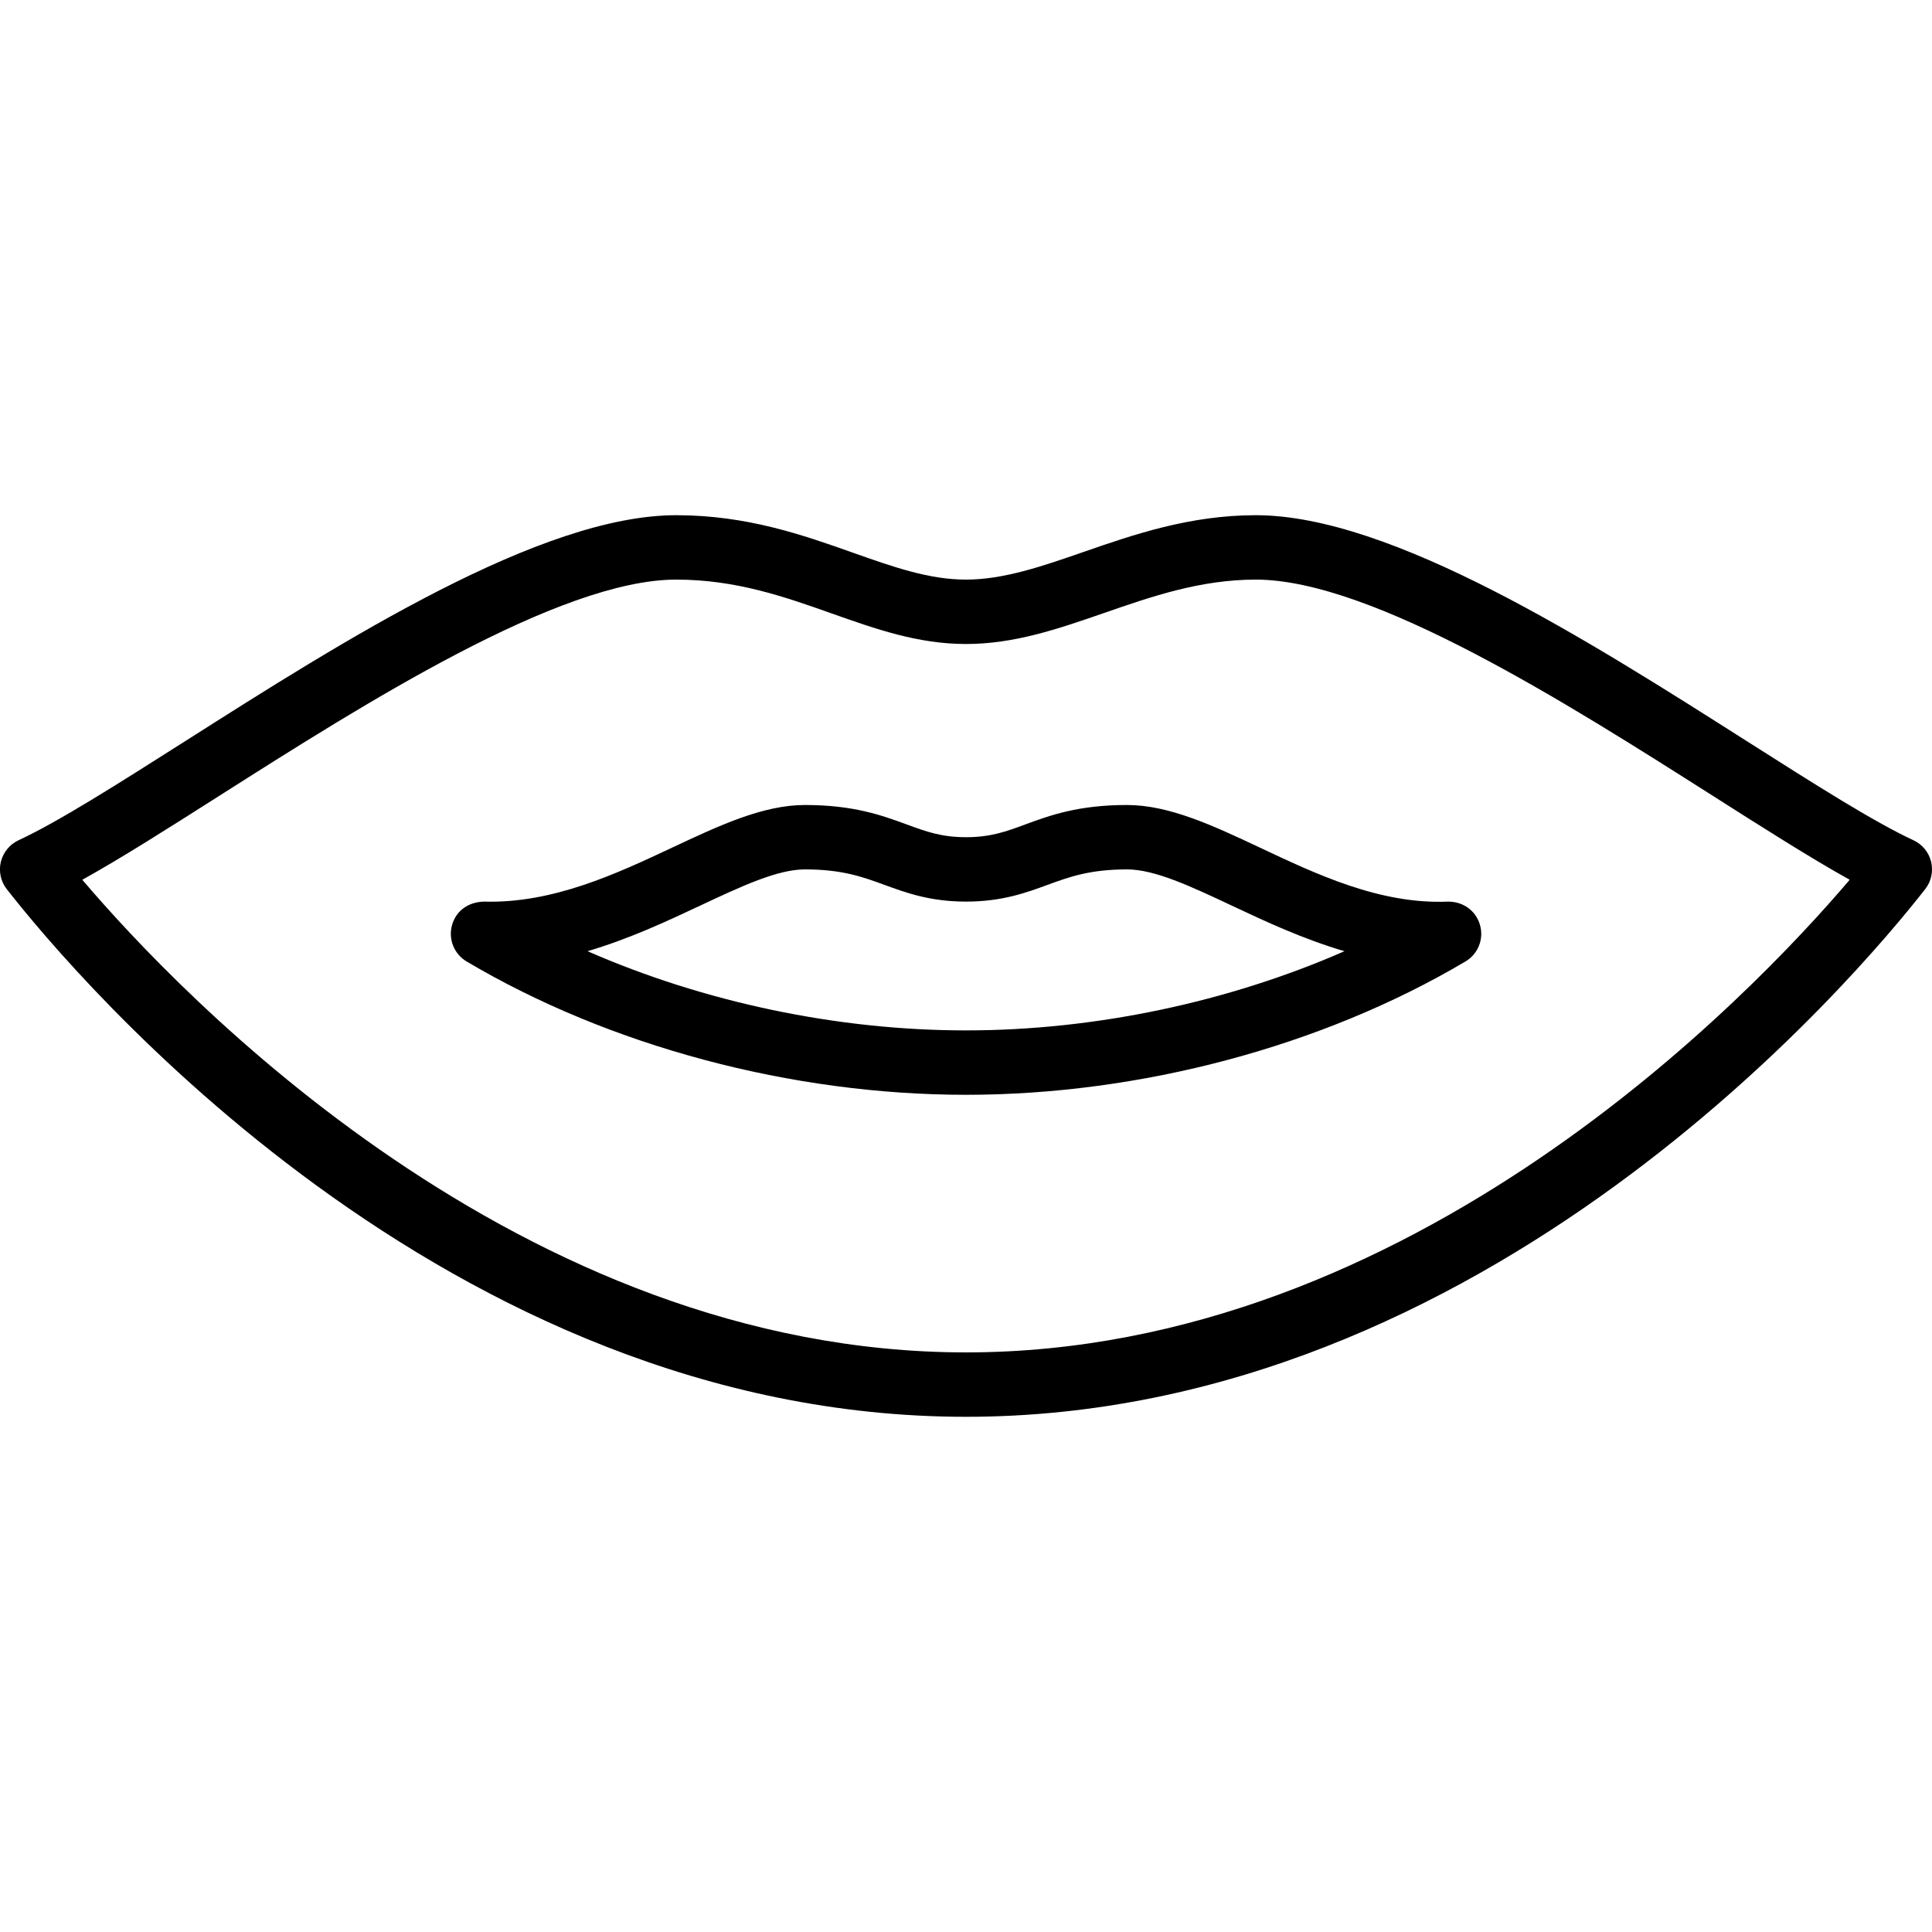 <?xml version="1.0" encoding="iso-8859-1"?>
<!-- Generator: Adobe Illustrator 19.0.0, SVG Export Plug-In . SVG Version: 6.00 Build 0)  -->
<svg version="1.1" id="Layer_1" xmlns="http://www.w3.org/2000/svg" xmlns:xlink="http://www.w3.org/1999/xlink" x="0px" y="0px"
	 viewBox="0 0 30 30" style="enable-background:new 0 0 30 30;" xml:space="preserve">
<g>
	<g>
		<path d="M22.489,14c-1.064,0.047-2.065-0.433-2.933-0.842C18.835,12.819,18.154,12.5,17.5,12.5c-0.756,0-1.194,0.16-1.58,0.302
			C15.62,12.913,15.382,13,15,13c-0.381,0-0.619-0.087-0.92-0.198c-0.386-0.141-0.824-0.302-1.58-0.302
			c-0.654,0-1.334,0.32-2.055,0.658C9.576,13.566,8.586,14.032,7.513,14c-0.246,0.008-0.43,0.143-0.493,0.362
			c-0.063,0.218,0.03,0.452,0.226,0.568C9.466,16.246,12.293,17,15,17c2.708,0,5.534-0.754,7.755-2.07
			c0.197-0.116,0.289-0.349,0.226-0.568S22.724,14.001,22.489,14z M15,16c-2.004,0-4.074-0.44-5.877-1.23
			c0.647-0.19,1.232-0.465,1.748-0.707C11.515,13.761,12.07,13.5,12.5,13.5c0.578,0,0.897,0.117,1.236,0.241
			C14.067,13.862,14.442,14,15,14c0.559,0,0.934-0.138,1.264-0.259c0.339-0.124,0.658-0.241,1.236-0.241
			c0.431,0,0.986,0.261,1.629,0.563c0.516,0.243,1.102,0.518,1.748,0.707C19.075,15.56,17.005,16,15,16z M29.987,13.383
			c-0.036-0.148-0.137-0.272-0.276-0.336c-0.619-0.288-1.53-0.867-2.586-1.538C24.666,9.945,21.606,8,19.5,8
			c-1.028,0-1.903,0.303-2.676,0.571C16.188,8.792,15.586,9,15,9c-0.573,0-1.12-0.193-1.754-0.417C12.476,8.31,11.601,8,10.5,8
			c-2.105,0-5.165,1.945-7.625,3.509c-1.056,0.671-1.967,1.25-2.586,1.538c-0.138,0.064-0.24,0.188-0.276,0.336
			c-0.035,0.148-0.002,0.305,0.093,0.425C1.177,15.176,6.924,22,15,22c8.077,0,13.824-6.824,14.893-8.192
			C29.989,13.688,30.021,13.531,29.987,13.383z M15,21c-6.923,0-12.206-5.557-13.722-7.339c0.599-0.332,1.326-0.794,2.134-1.308
			C5.638,10.938,8.687,9,10.5,9c0.928,0,1.683,0.267,2.413,0.525C13.604,9.77,14.257,10,15,10c0.753,0,1.433-0.235,2.151-0.484
			C17.883,9.262,18.641,9,19.5,9c1.814,0,4.862,1.937,7.088,3.352c0.809,0.515,1.535,0.976,2.134,1.309
			C27.206,15.443,21.924,21,15,21z"/>
	</g>
</g>
</svg>
